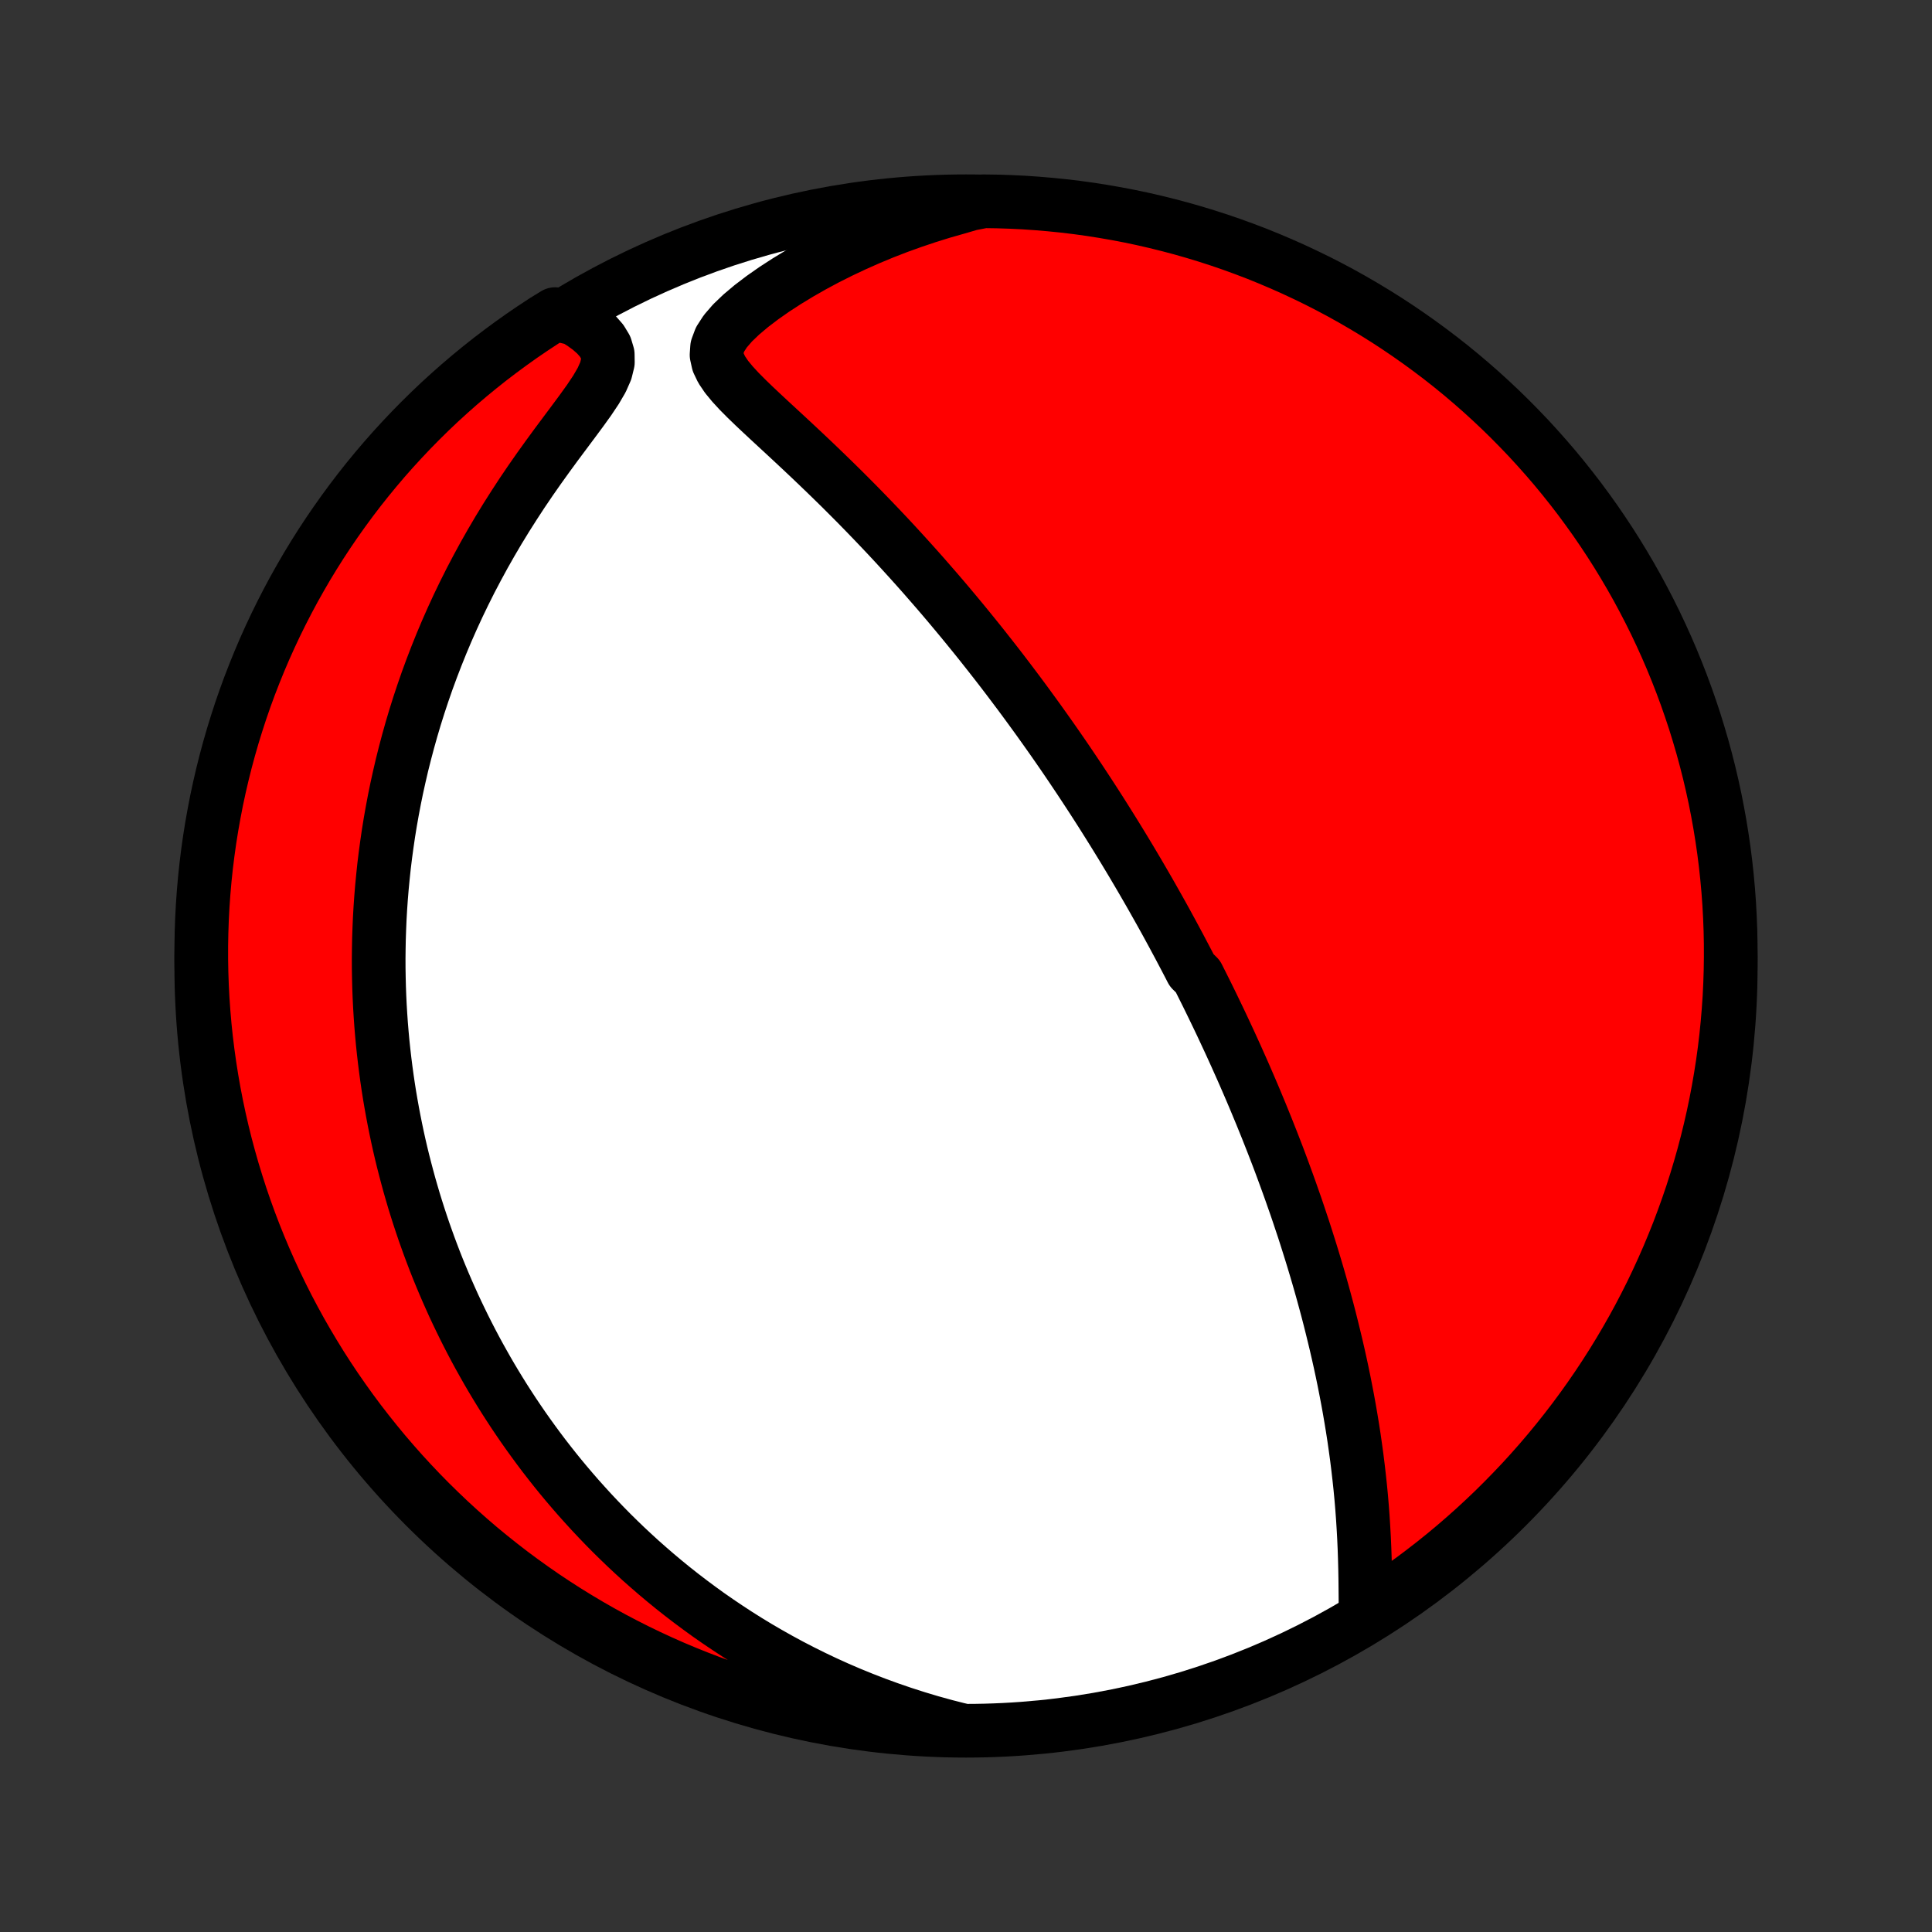<?xml version="1.0" encoding="utf-8" standalone="no"?>
<!DOCTYPE svg PUBLIC "-//W3C//DTD SVG 1.1//EN"
  "http://www.w3.org/Graphics/SVG/1.1/DTD/svg11.dtd">
<!-- Created with matplotlib (http://matplotlib.org/) -->
<svg height="72pt" version="1.1" viewBox="0 0 72 72" width="72pt" xmlns="http://www.w3.org/2000/svg" xmlns:xlink="http://www.w3.org/1999/xlink">
 <rect x="0" y="0" width="72" height="72" fill="#333333" stroke="none"/>
 <defs>
  <style type="text/css">
*{stroke-linecap:butt;stroke-linejoin:round;}
  </style>
 </defs>
 <g id="figure_1">
  <g id="patch_1">
   <path d="
M0 72
L72 72
L72 0
L0 0
z
" style="fill:none;"/>
  </g>
  <g id="axes_1">
   <g id="PatchCollection_1">
    <defs>
     <path d="
M36 -7.5
C43.558 -7.5 50.808 -10.503 56.153 -15.848
C61.497 -21.192 64.5 -28.442 64.5 -36
C64.5 -43.558 61.497 -50.808 56.153 -56.153
C50.808 -61.497 43.558 -64.5 36 -64.5
C28.442 -64.5 21.192 -61.497 15.848 -56.153
C10.503 -50.808 7.5 -43.558 7.5 -36
C7.5 -28.442 10.503 -21.192 15.848 -15.848
C21.192 -10.503 28.442 -7.5 36 -7.5
z
" id="C0_0_a811fe30f3"/>
     <path d="
M50.89 -12.051
L50.887 -12.417
L50.884 -12.789
L50.88 -13.163
L50.873 -13.541
L50.863 -13.92
L50.85 -14.3
L50.833 -14.681
L50.812 -15.061
L50.788 -15.441
L50.76 -15.819
L50.728 -16.197
L50.692 -16.572
L50.652 -16.946
L50.609 -17.318
L50.563 -17.688
L50.513 -18.054
L50.461 -18.419
L50.405 -18.78
L50.346 -19.139
L50.285 -19.494
L50.221 -19.847
L50.154 -20.196
L50.086 -20.542
L50.015 -20.885
L49.942 -21.224
L49.867 -21.56
L49.79 -21.893
L49.711 -22.222
L49.631 -22.548
L49.55 -22.871
L49.467 -23.19
L49.382 -23.506
L49.297 -23.818
L49.21 -24.128
L49.122 -24.434
L49.033 -24.736
L48.943 -25.036
L48.852 -25.333
L48.76 -25.626
L48.668 -25.917
L48.575 -26.205
L48.48 -26.489
L48.386 -26.771
L48.291 -27.051
L48.194 -27.327
L48.098 -27.601
L48.001 -27.872
L47.903 -28.141
L47.805 -28.408
L47.707 -28.672
L47.608 -28.934
L47.508 -29.193
L47.408 -29.451
L47.307 -29.706
L47.207 -29.959
L47.105 -30.211
L47.004 -30.46
L46.901 -30.708
L46.799 -30.954
L46.696 -31.199
L46.592 -31.442
L46.488 -31.683
L46.384 -31.923
L46.279 -32.161
L46.173 -32.398
L46.068 -32.634
L45.961 -32.869
L45.855 -33.102
L45.747 -33.335
L45.639 -33.566
L45.531 -33.797
L45.422 -34.026
L45.312 -34.255
L45.202 -34.483
L45.091 -34.711
L44.98 -34.937
L44.867 -35.163
L44.754 -35.389
L44.641 -35.614
L44.411 -35.839
L44.295 -36.064
L44.178 -36.288
L44.06 -36.512
L43.942 -36.736
L43.822 -36.959
L43.702 -37.183
L43.58 -37.407
L43.458 -37.631
L43.334 -37.855
L43.209 -38.079
L43.083 -38.303
L42.956 -38.528
L42.828 -38.753
L42.698 -38.978
L42.567 -39.204
L42.435 -39.43
L42.301 -39.657
L42.166 -39.885
L42.029 -40.113
L41.891 -40.342
L41.751 -40.572
L41.609 -40.803
L41.466 -41.034
L41.321 -41.266
L41.174 -41.5
L41.026 -41.734
L40.875 -41.97
L40.723 -42.206
L40.568 -42.444
L40.411 -42.683
L40.252 -42.924
L40.091 -43.165
L39.928 -43.408
L39.762 -43.653
L39.594 -43.899
L39.423 -44.146
L39.25 -44.395
L39.074 -44.645
L38.895 -44.897
L38.714 -45.151
L38.529 -45.406
L38.342 -45.663
L38.152 -45.922
L37.959 -46.182
L37.762 -46.444
L37.563 -46.708
L37.36 -46.974
L37.154 -47.241
L36.944 -47.51
L36.731 -47.78
L36.515 -48.053
L36.294 -48.327
L36.071 -48.602
L35.843 -48.88
L35.612 -49.158
L35.377 -49.439
L35.138 -49.721
L34.895 -50.004
L34.648 -50.288
L34.398 -50.574
L34.143 -50.861
L33.885 -51.148
L33.622 -51.437
L33.356 -51.727
L33.086 -52.017
L32.812 -52.307
L32.534 -52.598
L32.253 -52.889
L31.968 -53.181
L31.68 -53.471
L31.389 -53.762
L31.094 -54.052
L30.797 -54.341
L30.498 -54.629
L30.197 -54.916
L29.894 -55.202
L29.59 -55.486
L29.287 -55.768
L28.984 -56.048
L28.683 -56.326
L28.387 -56.602
L28.096 -56.876
L27.815 -57.148
L27.547 -57.418
L27.299 -57.687
L27.077 -57.956
L26.895 -58.225
L26.765 -58.496
L26.704 -58.773
L26.724 -59.057
L26.834 -59.351
L27.03 -59.654
L27.299 -59.965
L27.629 -60.281
L28.005 -60.597
L28.418 -60.911
L28.858 -61.219
L29.322 -61.52
L29.803 -61.812
L30.299 -62.095
L30.806 -62.367
L31.324 -62.627
L31.85 -62.875
L32.383 -63.111
L32.922 -63.335
L33.466 -63.546
L34.014 -63.743
L34.564 -63.928
L35.117 -64.1
L35.672 -64.258
L36.168 -64.403
L36.665 -64.499
L37.162 -64.492
L37.659 -64.476
L38.155 -64.452
L38.651 -64.418
L39.146 -64.376
L39.64 -64.326
L40.133 -64.267
L40.624 -64.199
L41.114 -64.122
L41.603 -64.037
L42.09 -63.944
L42.575 -63.842
L43.057 -63.731
L43.538 -63.612
L44.017 -63.485
L44.493 -63.349
L44.966 -63.205
L45.437 -63.053
L45.905 -62.892
L46.37 -62.723
L46.832 -62.547
L47.29 -62.361
L47.745 -62.168
L48.197 -61.967
L48.644 -61.758
L49.088 -61.542
L49.528 -61.317
L49.964 -61.085
L50.395 -60.845
L50.822 -60.597
L51.245 -60.342
L51.663 -60.08
L52.076 -59.81
L52.484 -59.533
L52.887 -59.249
L53.285 -58.958
L53.678 -58.66
L54.066 -58.355
L54.448 -58.043
L54.824 -57.724
L55.195 -57.399
L55.559 -57.067
L55.918 -56.729
L56.271 -56.384
L56.617 -56.033
L56.958 -55.677
L57.291 -55.314
L57.619 -54.945
L57.94 -54.571
L58.254 -54.191
L58.561 -53.805
L58.862 -53.414
L59.155 -53.017
L59.442 -52.616
L59.721 -52.209
L59.993 -51.798
L60.258 -51.381
L60.515 -50.96
L60.765 -50.535
L61.008 -50.104
L61.242 -49.67
L61.469 -49.232
L61.689 -48.789
L61.9 -48.343
L62.104 -47.892
L62.3 -47.438
L62.487 -46.981
L62.667 -46.52
L62.838 -46.057
L63.001 -45.59
L63.157 -45.12
L63.303 -44.647
L63.442 -44.172
L63.572 -43.694
L63.694 -43.214
L63.807 -42.732
L63.912 -42.248
L64.008 -41.761
L64.096 -41.273
L64.175 -40.784
L64.246 -40.293
L64.308 -39.8
L64.361 -39.307
L64.406 -38.812
L64.442 -38.317
L64.469 -37.821
L64.488 -37.324
L64.498 -36.827
L64.499 -36.33
L64.492 -35.832
L64.476 -35.335
L64.452 -34.838
L64.418 -34.341
L64.376 -33.845
L64.326 -33.349
L64.267 -32.854
L64.199 -32.36
L64.122 -31.867
L64.037 -31.376
L63.944 -30.886
L63.842 -30.397
L63.731 -29.91
L63.612 -29.425
L63.485 -28.942
L63.349 -28.462
L63.205 -27.983
L63.053 -27.507
L62.892 -27.034
L62.723 -26.563
L62.547 -26.095
L62.361 -25.63
L62.168 -25.168
L61.967 -24.71
L61.758 -24.255
L61.542 -23.803
L61.317 -23.356
L61.085 -22.912
L60.845 -22.472
L60.597 -22.036
L60.342 -21.605
L60.08 -21.178
L59.81 -20.755
L59.533 -20.337
L59.249 -19.924
L58.958 -19.516
L58.66 -19.113
L58.355 -18.715
L58.043 -18.322
L57.724 -17.934
L57.399 -17.552
L57.067 -17.176
L56.729 -16.805
L56.384 -16.441
L56.033 -16.082
L55.677 -15.729
L55.314 -15.383
L54.945 -15.042
L54.571 -14.709
L54.191 -14.381
L53.805 -14.06
L53.414 -13.746
L53.017 -13.439
L52.616 -13.138
L52.209 -12.845
L51.798 -12.558
z
" id="C0_1_1935d86b9b"/>
     <path d="
M35.774 -7.538
L35.227 -7.677
L34.689 -7.826
L34.162 -7.984
L33.645 -8.15
L33.139 -8.324
L32.643 -8.505
L32.157 -8.693
L31.681 -8.887
L31.216 -9.087
L30.761 -9.293
L30.317 -9.504
L29.882 -9.72
L29.457 -9.94
L29.042 -10.165
L28.637 -10.393
L28.241 -10.624
L27.855 -10.859
L27.477 -11.097
L27.109 -11.338
L26.75 -11.58
L26.398 -11.825
L26.056 -12.073
L25.721 -12.322
L25.395 -12.572
L25.076 -12.824
L24.765 -13.078
L24.462 -13.332
L24.166 -13.588
L23.876 -13.844
L23.594 -14.102
L23.318 -14.36
L23.049 -14.619
L22.786 -14.878
L22.53 -15.138
L22.279 -15.399
L22.035 -15.659
L21.796 -15.921
L21.562 -16.182
L21.334 -16.444
L21.111 -16.706
L20.893 -16.968
L20.68 -17.231
L20.473 -17.493
L20.269 -17.756
L20.071 -18.019
L19.877 -18.283
L19.687 -18.546
L19.501 -18.81
L19.32 -19.074
L19.142 -19.338
L18.969 -19.603
L18.799 -19.867
L18.633 -20.133
L18.471 -20.398
L18.312 -20.664
L18.157 -20.93
L18.006 -21.197
L17.857 -21.464
L17.712 -21.731
L17.57 -22
L17.432 -22.268
L17.296 -22.538
L17.164 -22.808
L17.034 -23.079
L16.907 -23.35
L16.784 -23.623
L16.663 -23.896
L16.545 -24.17
L16.43 -24.445
L16.317 -24.721
L16.207 -24.999
L16.101 -25.277
L15.996 -25.557
L15.895 -25.838
L15.795 -26.12
L15.699 -26.404
L15.605 -26.689
L15.514 -26.976
L15.425 -27.264
L15.34 -27.554
L15.256 -27.846
L15.176 -28.14
L15.098 -28.435
L15.022 -28.732
L14.949 -29.032
L14.879 -29.333
L14.812 -29.637
L14.748 -29.942
L14.686 -30.251
L14.627 -30.561
L14.571 -30.874
L14.517 -31.19
L14.467 -31.508
L14.42 -31.829
L14.376 -32.153
L14.335 -32.479
L14.297 -32.809
L14.262 -33.141
L14.231 -33.477
L14.203 -33.815
L14.179 -34.157
L14.158 -34.503
L14.141 -34.851
L14.128 -35.203
L14.119 -35.559
L14.113 -35.918
L14.112 -36.281
L14.116 -36.648
L14.123 -37.018
L14.136 -37.393
L14.152 -37.771
L14.174 -38.153
L14.201 -38.539
L14.233 -38.929
L14.271 -39.323
L14.313 -39.722
L14.362 -40.124
L14.417 -40.53
L14.477 -40.941
L14.544 -41.356
L14.618 -41.774
L14.698 -42.197
L14.785 -42.624
L14.88 -43.054
L14.981 -43.489
L15.091 -43.927
L15.208 -44.369
L15.333 -44.814
L15.466 -45.263
L15.608 -45.715
L15.759 -46.17
L15.918 -46.628
L16.087 -47.088
L16.265 -47.551
L16.452 -48.016
L16.649 -48.483
L16.856 -48.952
L17.072 -49.421
L17.299 -49.892
L17.535 -50.363
L17.782 -50.833
L18.038 -51.304
L18.304 -51.773
L18.579 -52.241
L18.864 -52.707
L19.158 -53.17
L19.459 -53.631
L19.768 -54.087
L20.083 -54.538
L20.403 -54.984
L20.724 -55.423
L21.046 -55.855
L21.362 -56.278
L21.667 -56.69
L21.954 -57.089
L22.21 -57.472
L22.423 -57.837
L22.575 -58.18
L22.653 -58.498
L22.649 -58.791
L22.569 -59.059
L22.421 -59.304
L22.221 -59.531
L21.982 -59.742
L21.713 -59.938
L21.422 -60.122
L20.688 -60.294
L20.271 -60.038
L19.859 -59.767
L19.451 -59.489
L19.049 -59.203
L18.652 -58.911
L18.26 -58.612
L17.873 -58.305
L17.492 -57.992
L17.117 -57.673
L16.747 -57.346
L16.383 -57.014
L16.025 -56.674
L15.674 -56.329
L15.328 -55.977
L14.989 -55.619
L14.656 -55.256
L14.329 -54.886
L14.01 -54.511
L13.697 -54.13
L13.39 -53.743
L13.091 -53.351
L12.799 -52.954
L12.513 -52.551
L12.235 -52.144
L11.964 -51.732
L11.701 -51.315
L11.444 -50.893
L11.196 -50.466
L10.954 -50.035
L10.721 -49.6
L10.495 -49.161
L10.277 -48.718
L10.067 -48.271
L9.864 -47.82
L9.67 -47.366
L9.484 -46.908
L9.305 -46.447
L9.135 -45.983
L8.973 -45.515
L8.82 -45.045
L8.674 -44.572
L8.537 -44.096
L8.408 -43.618
L8.288 -43.138
L8.176 -42.655
L8.072 -42.17
L7.978 -41.684
L7.891 -41.195
L7.813 -40.706
L7.744 -40.214
L7.683 -39.722
L7.631 -39.228
L7.588 -38.733
L7.553 -38.238
L7.527 -37.742
L7.51 -37.245
L7.501 -36.748
L7.501 -36.25
L7.51 -35.753
L7.527 -35.256
L7.553 -34.758
L7.588 -34.262
L7.631 -33.766
L7.683 -33.27
L7.744 -32.775
L7.813 -32.282
L7.891 -31.789
L7.977 -31.298
L8.072 -30.808
L8.175 -30.32
L8.287 -29.833
L8.407 -29.348
L8.536 -28.866
L8.673 -28.385
L8.819 -27.907
L8.972 -27.431
L9.134 -26.958
L9.304 -26.488
L9.482 -26.021
L9.669 -25.556
L9.863 -25.095
L10.065 -24.637
L10.276 -24.183
L10.494 -23.732
L10.719 -23.285
L10.953 -22.842
L11.194 -22.402
L11.443 -21.967
L11.699 -21.537
L11.962 -21.11
L12.233 -20.688
L12.511 -20.271
L12.797 -19.859
L13.089 -19.451
L13.388 -19.049
L13.695 -18.652
L14.008 -18.26
L14.327 -17.873
L14.654 -17.492
L14.986 -17.117
L15.326 -16.747
L15.671 -16.383
L16.023 -16.025
L16.381 -15.674
L16.744 -15.328
L17.114 -14.989
L17.489 -14.656
L17.87 -14.329
L18.257 -14.01
L18.649 -13.697
L19.046 -13.39
L19.449 -13.091
L19.856 -12.799
L20.268 -12.513
L20.686 -12.235
L21.107 -11.964
L21.534 -11.701
L21.965 -11.444
L22.399 -11.196
L22.839 -10.954
L23.282 -10.721
L23.729 -10.495
L24.18 -10.277
L24.634 -10.067
L25.092 -9.864
L25.553 -9.67
L26.017 -9.484
L26.485 -9.305
L26.955 -9.135
L27.428 -8.973
L27.904 -8.82
L28.382 -8.674
L28.863 -8.537
L29.345 -8.408
L29.83 -8.288
L30.316 -8.176
L30.805 -8.072
L31.294 -7.978
L31.786 -7.891
L32.278 -7.813
L32.772 -7.744
L33.267 -7.683
L33.762 -7.631
L34.258 -7.588
L34.755 -7.553
L35.252 -7.527
z
" id="C0_2_9c4b5ecdd9"/>
    </defs>
    <g clip-path="url(#p1bffca34e9)">
     <use style="fill:#ffffff;stroke:#000000;stroke-width:2.0;" x="0.0" xlink:href="#C0_0_a811fe30f3" y="72.0"/>
    </g>
    <g clip-path="url(#p1bffca34e9)">
     <use style="fill:#ff0000;stroke:#000000;stroke-width:2.0;" x="0.0" xlink:href="#C0_1_1935d86b9b" y="72.0"/>
    </g>
    <g clip-path="url(#p1bffca34e9)">
     <use style="fill:#ff0000;stroke:#000000;stroke-width:2.0;" x="0.0" xlink:href="#C0_2_9c4b5ecdd9" y="72.0"/>
    </g>
   </g>
  </g>
 </g>
 <defs>
  <clipPath id="p1bffca34e9">
   <rect height="72.0" width="72.0" x="0.0" y="0.0"/>
  </clipPath>
 </defs>
</svg>
